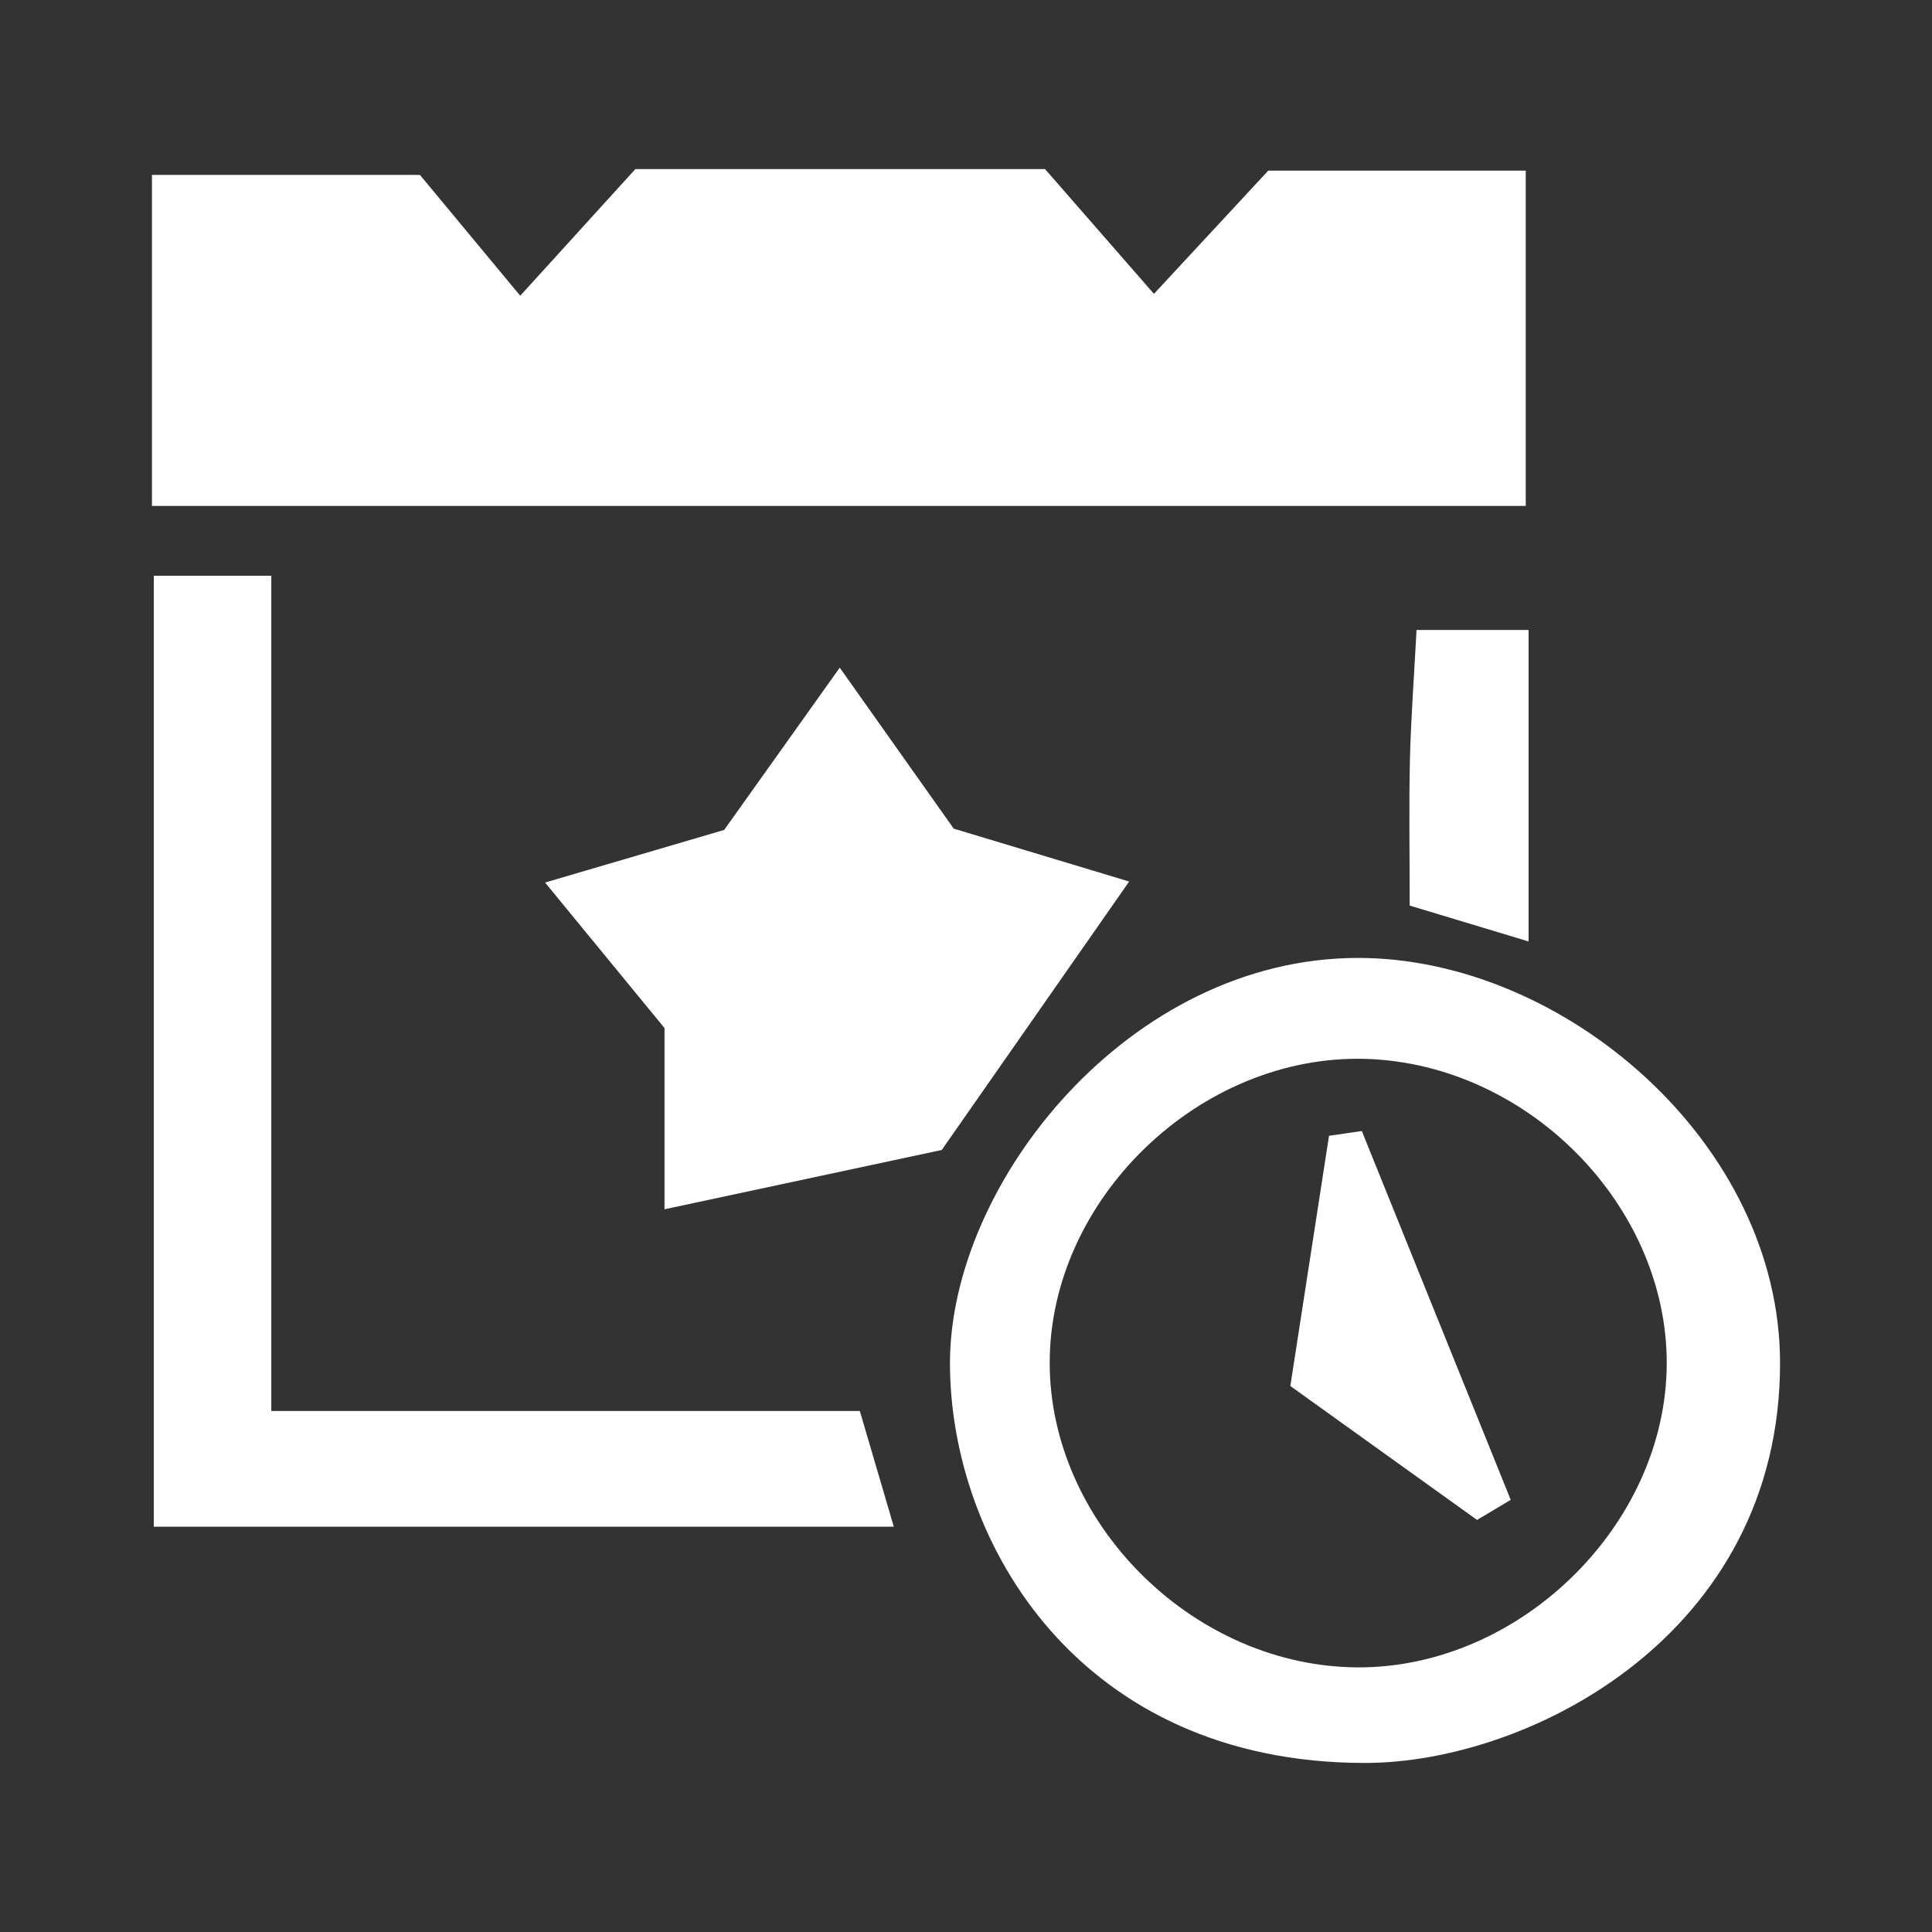 <?xml version="1.0" encoding="UTF-8"?><svg id="Event_Accepted_Tentatively" xmlns="http://www.w3.org/2000/svg" viewBox="0 0 400 400"><rect x="0" y="0" width="400" height="400" fill="#333333" stroke="none"/><defs><style>.cls-1{fill:#fff;}</style></defs><path class="cls-1" d="m368.54,282.22c0,56.34-52.06,82.78-85.93,82.78-59.05,0-85.92-45.51-85.93-82.8,0-37.26,37.1-83.87,84.52-83.87,42.56,0,87.34,38.3,87.34,83.89Zm-23.46-.02c.01-32.81-28.95-62.02-62.41-62.97-34.27-.96-65.38,29.03-65.34,62.98.04,32.81,28.99,62.04,62.39,62.98,34.16.97,65.34-29.09,65.36-63Z"/><path class="cls-1" d="m86.94,36.21c6.24,7.51,12.22,14.71,20.77,25.02,9.08-9.99,15.88-17.47,23.83-26.22h84.83c6.48,7.43,13.19,15.12,22.54,25.83,8.77-9.45,15.63-16.84,23.67-25.51h53.31v69.42H31.46V36.21h55.48Z"/><path class="cls-1" d="m178.02,292.13c2.48,8.46,4.32,14.72,7.03,23.95H31.84V119.2h24.33v172.93h121.85Z"/><path class="cls-1" d="m137.58,250.35v-37.5c-7.47-9.1-14.75-17.98-24.73-30.13,13.56-3.98,24.38-7.16,37.08-10.89,6.69-9.39,14.35-20.15,23.93-33.6,8.72,12.31,15.77,22.27,23.6,33.33,10.85,3.27,22.7,6.84,36.32,10.95-14.9,21.34-28.07,40.21-38.8,55.58-20.86,4.46-37.79,8.08-57.41,12.28Z"/><path class="cls-1" d="m316.48,194.92c-9.28-2.8-16.21-4.89-24.62-7.43,0-10.96-.17-20.57.05-30.16.2-8.55.85-17.08,1.37-26.9h23.2v64.49Z"/><path class="cls-1" d="m305.81,314.69c-12.45-8.93-24.91-17.86-38.66-27.73,2.79-18.04,5.4-34.93,8.01-51.81,2.26-.33,4.53-.65,6.79-.98,10.28,25.45,20.55,50.9,30.83,76.36-2.33,1.39-4.65,2.77-6.98,4.16Z"/></svg>